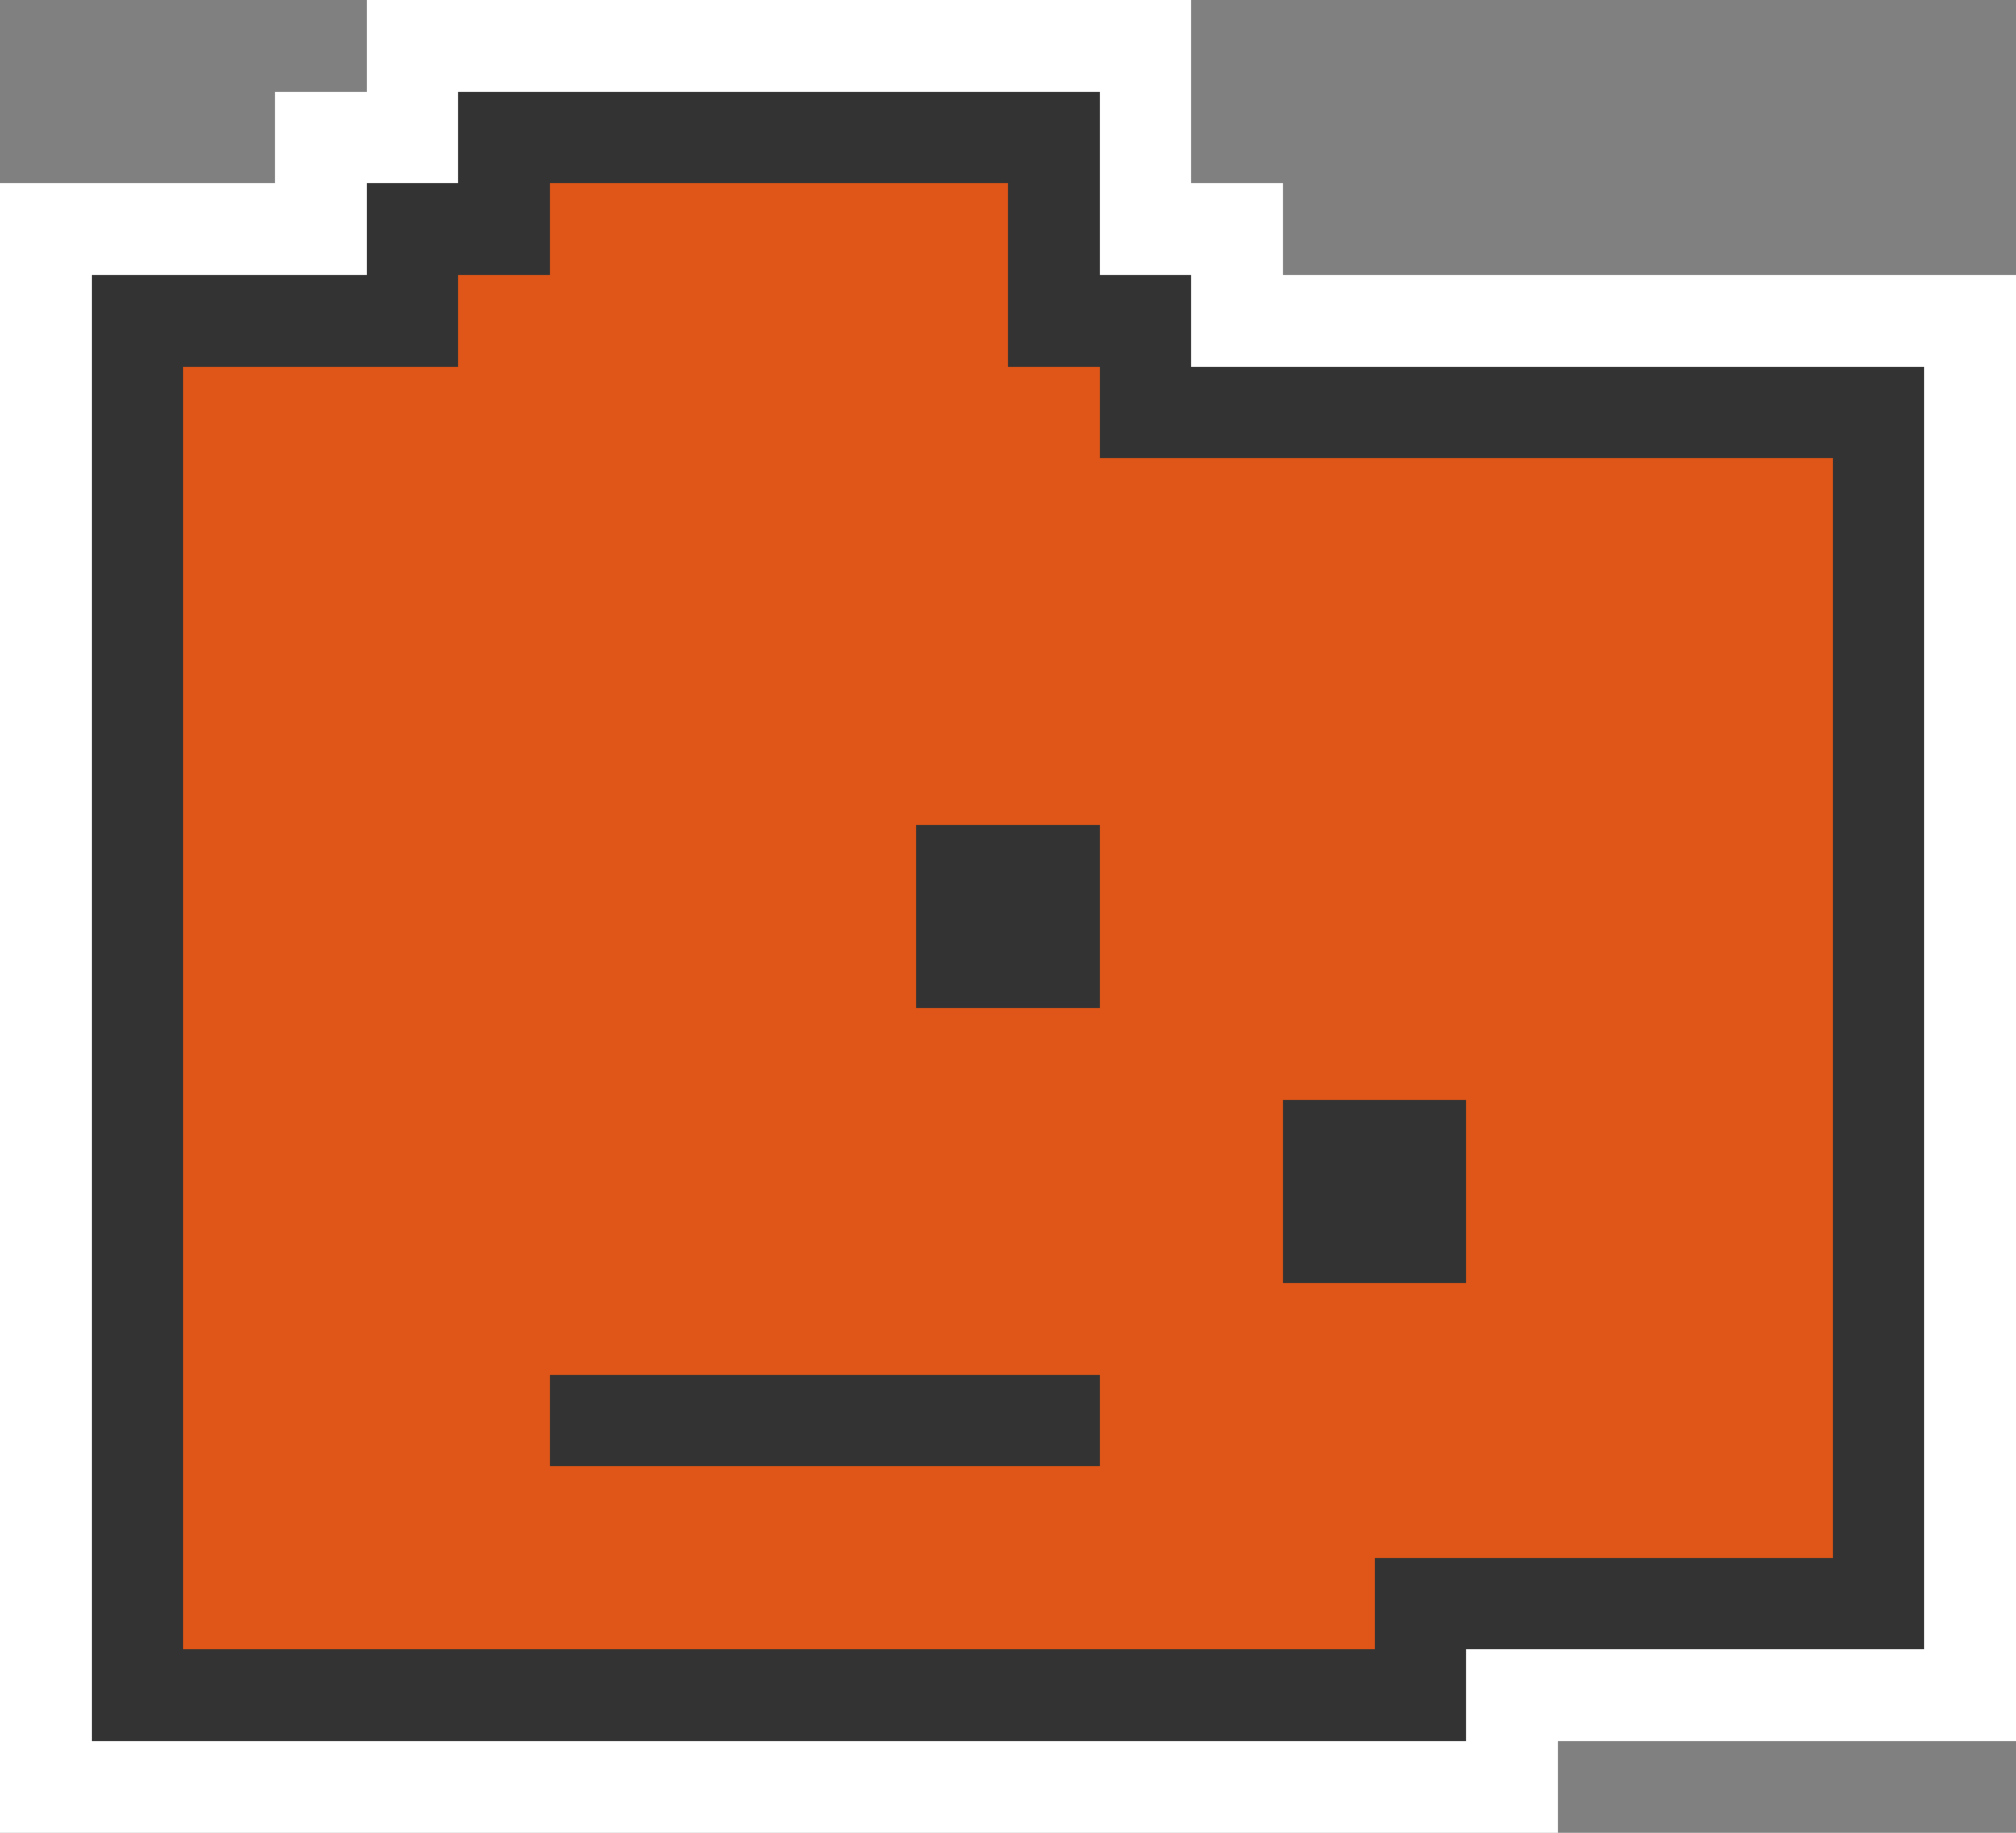 <svg xmlns="http://www.w3.org/2000/svg" viewBox="0 -0.5 22 20" shape-rendering="crispEdges"><rect x="0" y="-0.5" width="22" height="20" fill="#808080" stroke="none"/><path stroke="#fff" d="M4 0h9M3 1h2m7 0h1M0 2h4m8 0h2M0 3h1m12 0h9M0 4h1m20 0h1M0 5h1m20 0h1M0 6h1m20 0h1M0 7h1m20 0h1M0 8h1m20 0h1M0 9h1m20 0h1M0 10h1m20 0h1M0 11h1m20 0h1M0 12h1m20 0h1M0 13h1m20 0h1M0 14h1m20 0h1M0 15h1m20 0h1M0 16h1m20 0h1M0 17h1m20 0h1M0 18h1m15 0h6M0 19h17"/><path stroke="#333" d="M5 1h7M4 2h2m5 0h1M1 3h4m6 0h2M1 4h1m10 0h9M1 5h1m18 0h1M1 6h1m18 0h1M1 7h1m18 0h1M1 8h1m18 0h1M1 9h1m8 0h2m8 0h1M1 10h1m8 0h2m8 0h1M1 11h1m18 0h1M1 12h1m12 0h2m4 0h1M1 13h1m12 0h2m4 0h1M1 14h1m18 0h1M1 15h1m4 0h6m8 0h1M1 16h1m18 0h1M1 17h1m13 0h6M1 18h15"/><path stroke="#df5618" d="M6 2h5M5 3h6M2 4h10M2 5h18M2 6h18M2 7h18M2 8h18M2 9h8m2 0h8M2 10h8m2 0h8M2 11h18M2 12h12m2 0h4M2 13h12m2 0h4M2 14h18M2 15h4m6 0h8M2 16h18M2 17h13"/></svg>